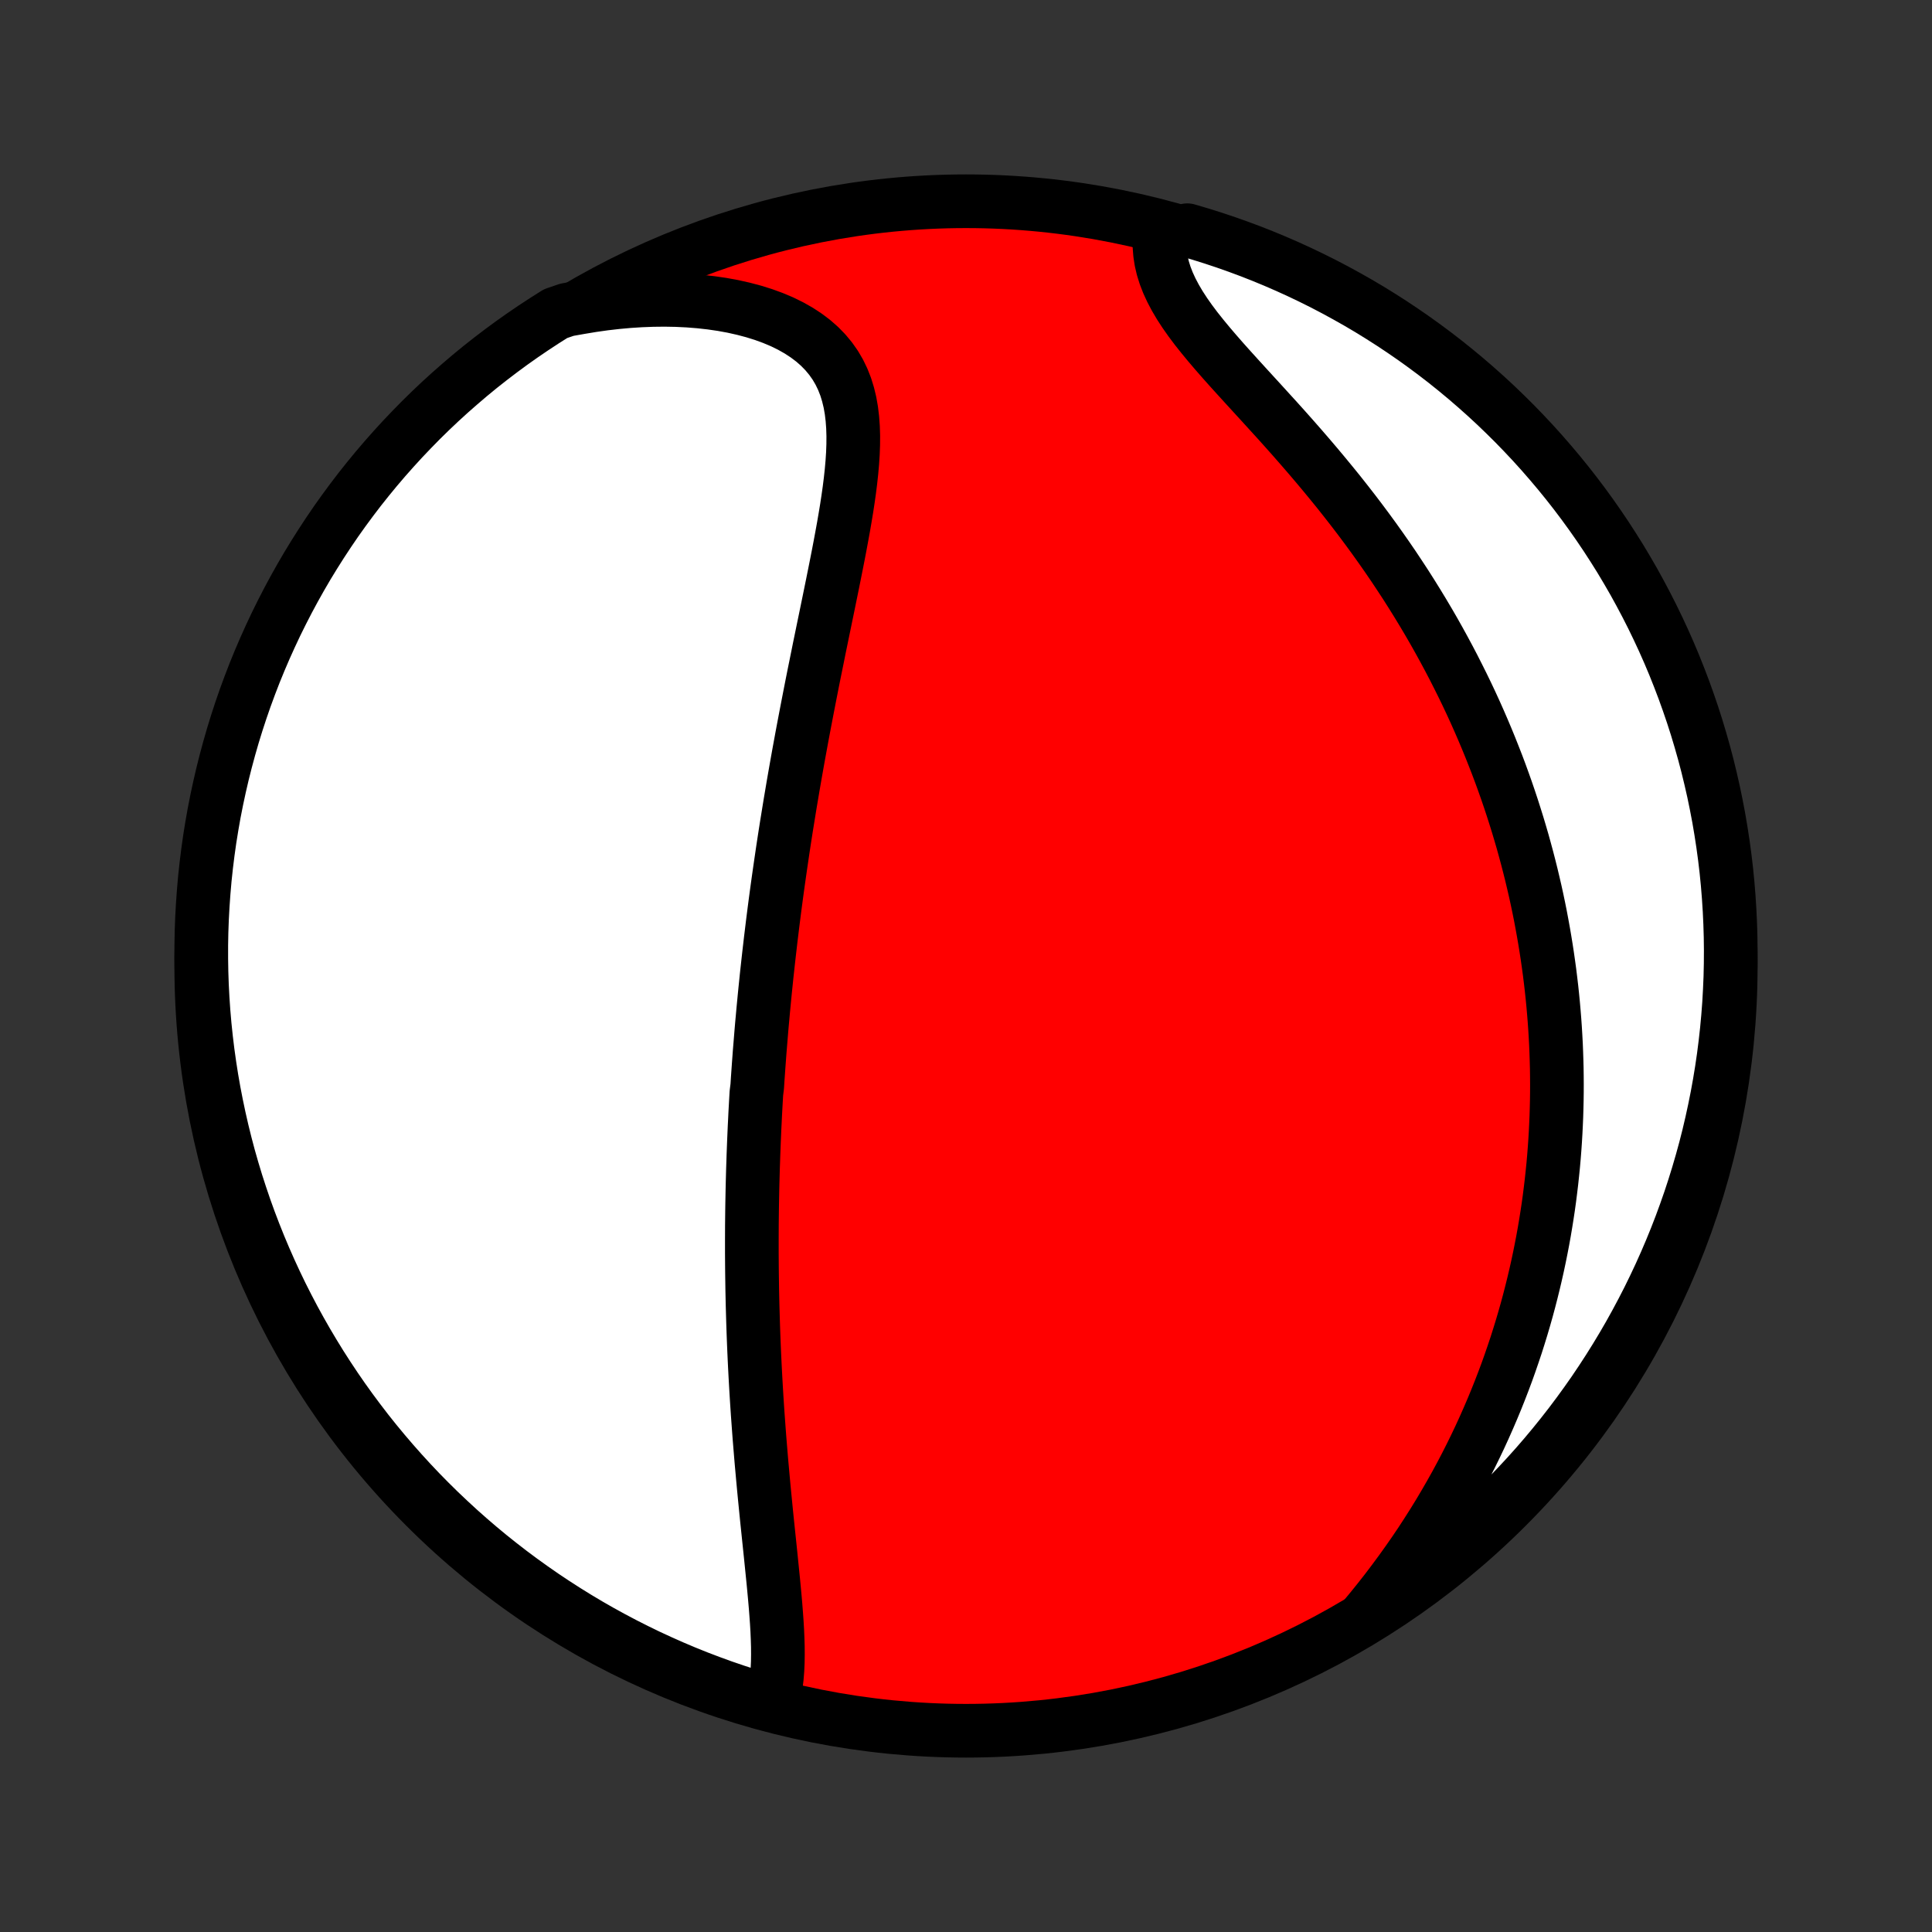 <?xml version="1.0" encoding="utf-8" standalone="no"?>
<!DOCTYPE svg PUBLIC "-//W3C//DTD SVG 1.1//EN"
  "http://www.w3.org/Graphics/SVG/1.1/DTD/svg11.dtd">
<!-- Created with matplotlib (http://matplotlib.org/) -->
<svg height="72pt" version="1.1" viewBox="0 0 72 72" width="72pt" xmlns="http://www.w3.org/2000/svg" xmlns:xlink="http://www.w3.org/1999/xlink">
 <rect x="0" y="0" width="72" height="72" fill="#333333" stroke="none"/>
 <defs>
  <style type="text/css">
*{stroke-linecap:butt;stroke-linejoin:round;}
  </style>
 </defs>
 <g id="figure_1">
  <g id="patch_1">
   <path d="
M0 72
L72 72
L72 0
L0 0
z
" style="fill:none;"/>
  </g>
  <g id="axes_1">
   <g id="PatchCollection_1">
    <defs>
     <path d="
M36 -7.5
C43.558 -7.5 50.808 -10.503 56.153 -15.848
C61.497 -21.192 64.5 -28.442 64.5 -36
C64.5 -43.558 61.497 -50.808 56.153 -56.153
C50.808 -61.497 43.558 -64.5 36 -64.5
C28.442 -64.5 21.192 -61.497 15.848 -56.153
C10.503 -50.808 7.5 -43.558 7.5 -36
C7.5 -28.442 10.503 -21.192 15.848 -15.848
C21.192 -10.503 28.442 -7.5 36 -7.5
z
" id="C0_0_a811fe30f3"/>
     <path d="
M28.74 -8.458
L28.814 -8.704
L28.873 -8.959
L28.918 -9.223
L28.951 -9.494
L28.973 -9.771
L28.986 -10.055
L28.99 -10.343
L28.988 -10.637
L28.979 -10.934
L28.966 -11.236
L28.948 -11.54
L28.926 -11.847
L28.902 -12.157
L28.875 -12.468
L28.846 -12.781
L28.816 -13.095
L28.784 -13.411
L28.752 -13.727
L28.72 -14.043
L28.687 -14.36
L28.654 -14.676
L28.621 -14.993
L28.588 -15.309
L28.556 -15.624
L28.525 -15.939
L28.494 -16.253
L28.464 -16.566
L28.435 -16.878
L28.407 -17.189
L28.379 -17.498
L28.353 -17.807
L28.328 -18.113
L28.303 -18.419
L28.28 -18.723
L28.258 -19.026
L28.236 -19.326
L28.216 -19.626
L28.197 -19.923
L28.179 -20.22
L28.162 -20.514
L28.146 -20.807
L28.131 -21.098
L28.117 -21.388
L28.104 -21.676
L28.092 -21.962
L28.081 -22.247
L28.071 -22.53
L28.062 -22.812
L28.054 -23.092
L28.046 -23.371
L28.04 -23.648
L28.034 -23.924
L28.03 -24.199
L28.026 -24.472
L28.023 -24.744
L28.021 -25.015
L28.019 -25.284
L28.019 -25.553
L28.019 -25.82
L28.02 -26.086
L28.021 -26.351
L28.024 -26.615
L28.027 -26.878
L28.031 -27.141
L28.036 -27.402
L28.041 -27.663
L28.047 -27.923
L28.054 -28.182
L28.061 -28.441
L28.07 -28.699
L28.078 -28.956
L28.088 -29.213
L28.098 -29.47
L28.109 -29.726
L28.12 -29.982
L28.133 -30.238
L28.145 -30.494
L28.159 -30.749
L28.173 -31.004
L28.188 -31.26
L28.22 -31.515
L28.236 -31.77
L28.254 -32.026
L28.272 -32.282
L28.291 -32.538
L28.31 -32.794
L28.331 -33.05
L28.352 -33.307
L28.373 -33.565
L28.395 -33.823
L28.419 -34.082
L28.442 -34.341
L28.467 -34.601
L28.492 -34.861
L28.518 -35.123
L28.545 -35.385
L28.572 -35.649
L28.601 -35.913
L28.63 -36.178
L28.66 -36.445
L28.691 -36.712
L28.722 -36.981
L28.755 -37.251
L28.788 -37.523
L28.822 -37.795
L28.857 -38.069
L28.893 -38.345
L28.93 -38.622
L28.968 -38.901
L29.007 -39.181
L29.047 -39.463
L29.088 -39.747
L29.13 -40.033
L29.172 -40.32
L29.216 -40.609
L29.261 -40.901
L29.307 -41.194
L29.355 -41.489
L29.403 -41.786
L29.452 -42.086
L29.503 -42.387
L29.554 -42.69
L29.607 -42.996
L29.661 -43.304
L29.716 -43.614
L29.772 -43.926
L29.83 -44.241
L29.888 -44.557
L29.948 -44.876
L30.009 -45.197
L30.071 -45.521
L30.134 -45.846
L30.198 -46.174
L30.263 -46.504
L30.329 -46.836
L30.397 -47.17
L30.465 -47.505
L30.533 -47.843
L30.603 -48.183
L30.673 -48.524
L30.744 -48.867
L30.815 -49.211
L30.886 -49.557
L30.957 -49.904
L31.028 -50.252
L31.098 -50.601
L31.168 -50.951
L31.237 -51.301
L31.304 -51.651
L31.369 -52.001
L31.433 -52.351
L31.493 -52.7
L31.551 -53.049
L31.604 -53.396
L31.653 -53.742
L31.696 -54.085
L31.733 -54.426
L31.763 -54.764
L31.785 -55.099
L31.797 -55.43
L31.799 -55.756
L31.789 -56.078
L31.766 -56.393
L31.729 -56.702
L31.676 -57.005
L31.605 -57.299
L31.517 -57.585
L31.408 -57.863
L31.279 -58.13
L31.129 -58.387
L30.956 -58.633
L30.762 -58.867
L30.545 -59.09
L30.306 -59.3
L30.046 -59.496
L29.765 -59.68
L29.464 -59.85
L29.144 -60.007
L28.807 -60.149
L28.454 -60.278
L28.086 -60.393
L27.704 -60.494
L27.311 -60.582
L26.907 -60.656
L26.493 -60.716
L26.071 -60.763
L25.642 -60.797
L25.207 -60.818
L24.767 -60.826
L24.323 -60.821
L23.876 -60.804
L23.426 -60.775
L22.975 -60.734
L22.524 -60.682
L22.072 -60.618
L21.62 -60.543
L21.128 -60.456
L20.706 -60.312
L20.289 -60.049
L19.876 -59.778
L19.469 -59.501
L19.066 -59.216
L18.668 -58.923
L18.276 -58.624
L17.889 -58.319
L17.508 -58.006
L17.133 -57.686
L16.762 -57.36
L16.398 -57.028
L16.04 -56.689
L15.688 -56.344
L15.343 -55.992
L15.003 -55.635
L14.67 -55.271
L14.343 -54.902
L14.023 -54.527
L13.71 -54.146
L13.403 -53.76
L13.104 -53.368
L12.811 -52.971
L12.525 -52.569
L12.247 -52.161
L11.976 -51.749
L11.712 -51.332
L11.455 -50.911
L11.206 -50.484
L10.965 -50.054
L10.731 -49.619
L10.505 -49.18
L10.286 -48.737
L10.076 -48.29
L9.873 -47.84
L9.678 -47.385
L9.491 -46.928
L9.313 -46.467
L9.142 -46.002
L8.98 -45.535
L8.826 -45.065
L8.68 -44.592
L8.543 -44.116
L8.414 -43.638
L8.293 -43.158
L8.181 -42.675
L8.077 -42.191
L7.981 -41.704
L7.895 -41.216
L7.816 -40.726
L7.747 -40.235
L7.686 -39.743
L7.633 -39.249
L7.59 -38.754
L7.555 -38.259
L7.528 -37.763
L7.51 -37.266
L7.501 -36.769
L7.501 -36.272
L7.509 -35.774
L7.526 -35.277
L7.552 -34.78
L7.586 -34.283
L7.629 -33.787
L7.681 -33.291
L7.741 -32.796
L7.81 -32.303
L7.887 -31.81
L7.973 -31.319
L8.068 -30.829
L8.171 -30.34
L8.282 -29.854
L8.402 -29.369
L8.53 -28.886
L8.667 -28.406
L8.812 -27.927
L8.966 -27.452
L9.127 -26.979
L9.297 -26.508
L9.475 -26.041
L9.661 -25.576
L9.855 -25.115
L10.057 -24.657
L10.267 -24.202
L10.484 -23.751
L10.71 -23.304
L10.943 -22.86
L11.184 -22.421
L11.432 -21.986
L11.688 -21.555
L11.951 -21.128
L12.222 -20.706
L12.499 -20.289
L12.784 -19.876
L13.076 -19.469
L13.376 -19.066
L13.681 -18.668
L13.994 -18.276
L14.314 -17.889
L14.64 -17.508
L14.972 -17.133
L15.311 -16.762
L15.656 -16.398
L16.008 -16.04
L16.365 -15.688
L16.729 -15.343
L17.098 -15.003
L17.473 -14.67
L17.854 -14.343
L18.24 -14.023
L18.632 -13.71
L19.029 -13.403
L19.431 -13.104
L19.839 -12.811
L20.251 -12.525
L20.668 -12.247
L21.089 -11.976
L21.515 -11.712
L21.946 -11.455
L22.381 -11.206
L22.82 -10.965
L23.263 -10.731
L23.71 -10.505
L24.16 -10.286
L24.615 -10.076
L25.072 -9.873
L25.533 -9.678
L25.998 -9.491
L26.465 -9.313
L26.935 -9.142
L27.408 -8.98
L27.884 -8.826
z
" id="C0_1_1976a7bae5"/>
     <path d="
M50.81 -11.672
L51.104 -12.026
L51.39 -12.381
L51.669 -12.737
L51.94 -13.095
L52.204 -13.453
L52.461 -13.812
L52.711 -14.171
L52.953 -14.53
L53.187 -14.89
L53.415 -15.249
L53.635 -15.607
L53.848 -15.966
L54.054 -16.323
L54.254 -16.68
L54.446 -17.035
L54.632 -17.39
L54.811 -17.743
L54.984 -18.096
L55.151 -18.447
L55.311 -18.796
L55.465 -19.144
L55.614 -19.491
L55.757 -19.836
L55.894 -20.179
L56.026 -20.521
L56.153 -20.861
L56.274 -21.2
L56.39 -21.537
L56.502 -21.872
L56.608 -22.206
L56.71 -22.538
L56.807 -22.868
L56.9 -23.197
L56.988 -23.524
L57.072 -23.85
L57.152 -24.174
L57.228 -24.496
L57.3 -24.817
L57.368 -25.137
L57.432 -25.455
L57.493 -25.772
L57.55 -26.087
L57.603 -26.402
L57.653 -26.715
L57.7 -27.026
L57.743 -27.337
L57.782 -27.646
L57.819 -27.955
L57.852 -28.262
L57.883 -28.569
L57.91 -28.874
L57.934 -29.179
L57.955 -29.482
L57.973 -29.785
L57.988 -30.088
L58.001 -30.389
L58.01 -30.691
L58.017 -30.991
L58.021 -31.291
L58.022 -31.591
L58.02 -31.89
L58.016 -32.189
L58.008 -32.487
L57.998 -32.786
L57.986 -33.084
L57.97 -33.382
L57.952 -33.681
L57.931 -33.979
L57.907 -34.277
L57.881 -34.575
L57.852 -34.873
L57.82 -35.172
L57.785 -35.471
L57.748 -35.77
L57.707 -36.07
L57.664 -36.37
L57.618 -36.671
L57.569 -36.972
L57.517 -37.274
L57.462 -37.576
L57.405 -37.879
L57.344 -38.183
L57.28 -38.487
L57.213 -38.793
L57.142 -39.099
L57.069 -39.406
L56.992 -39.714
L56.912 -40.023
L56.828 -40.334
L56.742 -40.645
L56.651 -40.957
L56.557 -41.271
L56.459 -41.585
L56.358 -41.901
L56.253 -42.218
L56.144 -42.537
L56.031 -42.856
L55.914 -43.178
L55.793 -43.5
L55.667 -43.823
L55.538 -44.148
L55.404 -44.475
L55.266 -44.802
L55.123 -45.132
L54.976 -45.462
L54.824 -45.794
L54.667 -46.127
L54.505 -46.461
L54.338 -46.796
L54.167 -47.133
L53.99 -47.471
L53.808 -47.81
L53.621 -48.15
L53.429 -48.491
L53.231 -48.833
L53.028 -49.175
L52.819 -49.519
L52.605 -49.863
L52.386 -50.208
L52.16 -50.553
L51.93 -50.899
L51.694 -51.244
L51.452 -51.59
L51.205 -51.936
L50.953 -52.281
L50.696 -52.626
L50.434 -52.97
L50.166 -53.314
L49.895 -53.657
L49.618 -53.998
L49.338 -54.338
L49.054 -54.677
L48.767 -55.014
L48.477 -55.349
L48.185 -55.682
L47.891 -56.013
L47.596 -56.341
L47.3 -56.666
L47.006 -56.989
L46.713 -57.309
L46.423 -57.626
L46.137 -57.94
L45.856 -58.25
L45.581 -58.558
L45.315 -58.862
L45.058 -59.163
L44.812 -59.461
L44.578 -59.755
L44.359 -60.047
L44.156 -60.335
L43.97 -60.621
L43.803 -60.904
L43.655 -61.184
L43.527 -61.462
L43.421 -61.736
L43.336 -62.008
L43.273 -62.277
L43.232 -62.544
L43.211 -62.807
L43.211 -63.066
L43.771 -63.323
L44.248 -63.42
L44.723 -63.28
L45.195 -63.132
L45.664 -62.976
L46.131 -62.811
L46.594 -62.639
L47.054 -62.458
L47.511 -62.269
L47.964 -62.072
L48.414 -61.867
L48.86 -61.654
L49.302 -61.434
L49.74 -61.205
L50.173 -60.969
L50.603 -60.726
L51.028 -60.475
L51.448 -60.216
L51.864 -59.95
L52.274 -59.677
L52.68 -59.397
L53.081 -59.109
L53.477 -58.814
L53.867 -58.513
L54.252 -58.204
L54.631 -57.889
L55.004 -57.567
L55.372 -57.239
L55.734 -56.904
L56.09 -56.562
L56.44 -56.215
L56.783 -55.861
L57.12 -55.502
L57.451 -55.136
L57.775 -54.764
L58.093 -54.387
L58.404 -54.004
L58.708 -53.616
L59.005 -53.222
L59.295 -52.823
L59.578 -52.419
L59.854 -52.01
L60.122 -51.596
L60.384 -51.178
L60.637 -50.754
L60.884 -50.327
L61.122 -49.894
L61.353 -49.458
L61.577 -49.017
L61.792 -48.573
L62 -48.125
L62.2 -47.673
L62.392 -47.217
L62.575 -46.758
L62.751 -46.296
L62.918 -45.831
L63.078 -45.362
L63.229 -44.891
L63.371 -44.417
L63.506 -43.941
L63.632 -43.462
L63.749 -42.981
L63.859 -42.497
L63.959 -42.012
L64.052 -41.525
L64.135 -41.036
L64.21 -40.546
L64.277 -40.054
L64.335 -39.561
L64.384 -39.067
L64.424 -38.572
L64.456 -38.076
L64.479 -37.58
L64.494 -37.083
L64.5 -36.586
L64.497 -36.089
L64.486 -35.591
L64.465 -35.094
L64.437 -34.597
L64.399 -34.1
L64.353 -33.604
L64.298 -33.109
L64.235 -32.614
L64.163 -32.121
L64.082 -31.629
L63.993 -31.138
L63.895 -30.649
L63.789 -30.161
L63.675 -29.675
L63.552 -29.191
L63.42 -28.709
L63.28 -28.229
L63.132 -27.752
L62.976 -27.277
L62.811 -26.805
L62.639 -26.336
L62.458 -25.869
L62.269 -25.406
L62.072 -24.946
L61.867 -24.489
L61.654 -24.036
L61.434 -23.586
L61.205 -23.14
L60.969 -22.698
L60.726 -22.26
L60.475 -21.827
L60.216 -21.397
L59.95 -20.972
L59.677 -20.552
L59.397 -20.136
L59.109 -19.726
L58.814 -19.32
L58.513 -18.919
L58.204 -18.523
L57.889 -18.133
L57.567 -17.748
L57.239 -17.369
L56.904 -16.996
L56.562 -16.628
L56.215 -16.266
L55.861 -15.91
L55.502 -15.56
L55.136 -15.217
L54.764 -14.88
L54.387 -14.549
L54.004 -14.225
L53.616 -13.907
L53.222 -13.596
L52.823 -13.292
L52.419 -12.995
L52.01 -12.705
L51.596 -12.422
z
" id="C0_2_230c0f48d3"/>
    </defs>
    <g clip-path="url(#p1bffca34e9)">
     <use style="fill:#ff0000;stroke:#000000;stroke-width:2.0;" x="0.0" xlink:href="#C0_0_a811fe30f3" y="72.0"/>
    </g>
    <g clip-path="url(#p1bffca34e9)">
     <use style="fill:#ffffff;stroke:#000000;stroke-width:2.0;" x="0.0" xlink:href="#C0_1_1976a7bae5" y="72.0"/>
    </g>
    <g clip-path="url(#p1bffca34e9)">
     <use style="fill:#ffffff;stroke:#000000;stroke-width:2.0;" x="0.0" xlink:href="#C0_2_230c0f48d3" y="72.0"/>
    </g>
   </g>
  </g>
 </g>
 <defs>
  <clipPath id="p1bffca34e9">
   <rect height="72.0" width="72.0" x="0.0" y="0.0"/>
  </clipPath>
 </defs>
</svg>
